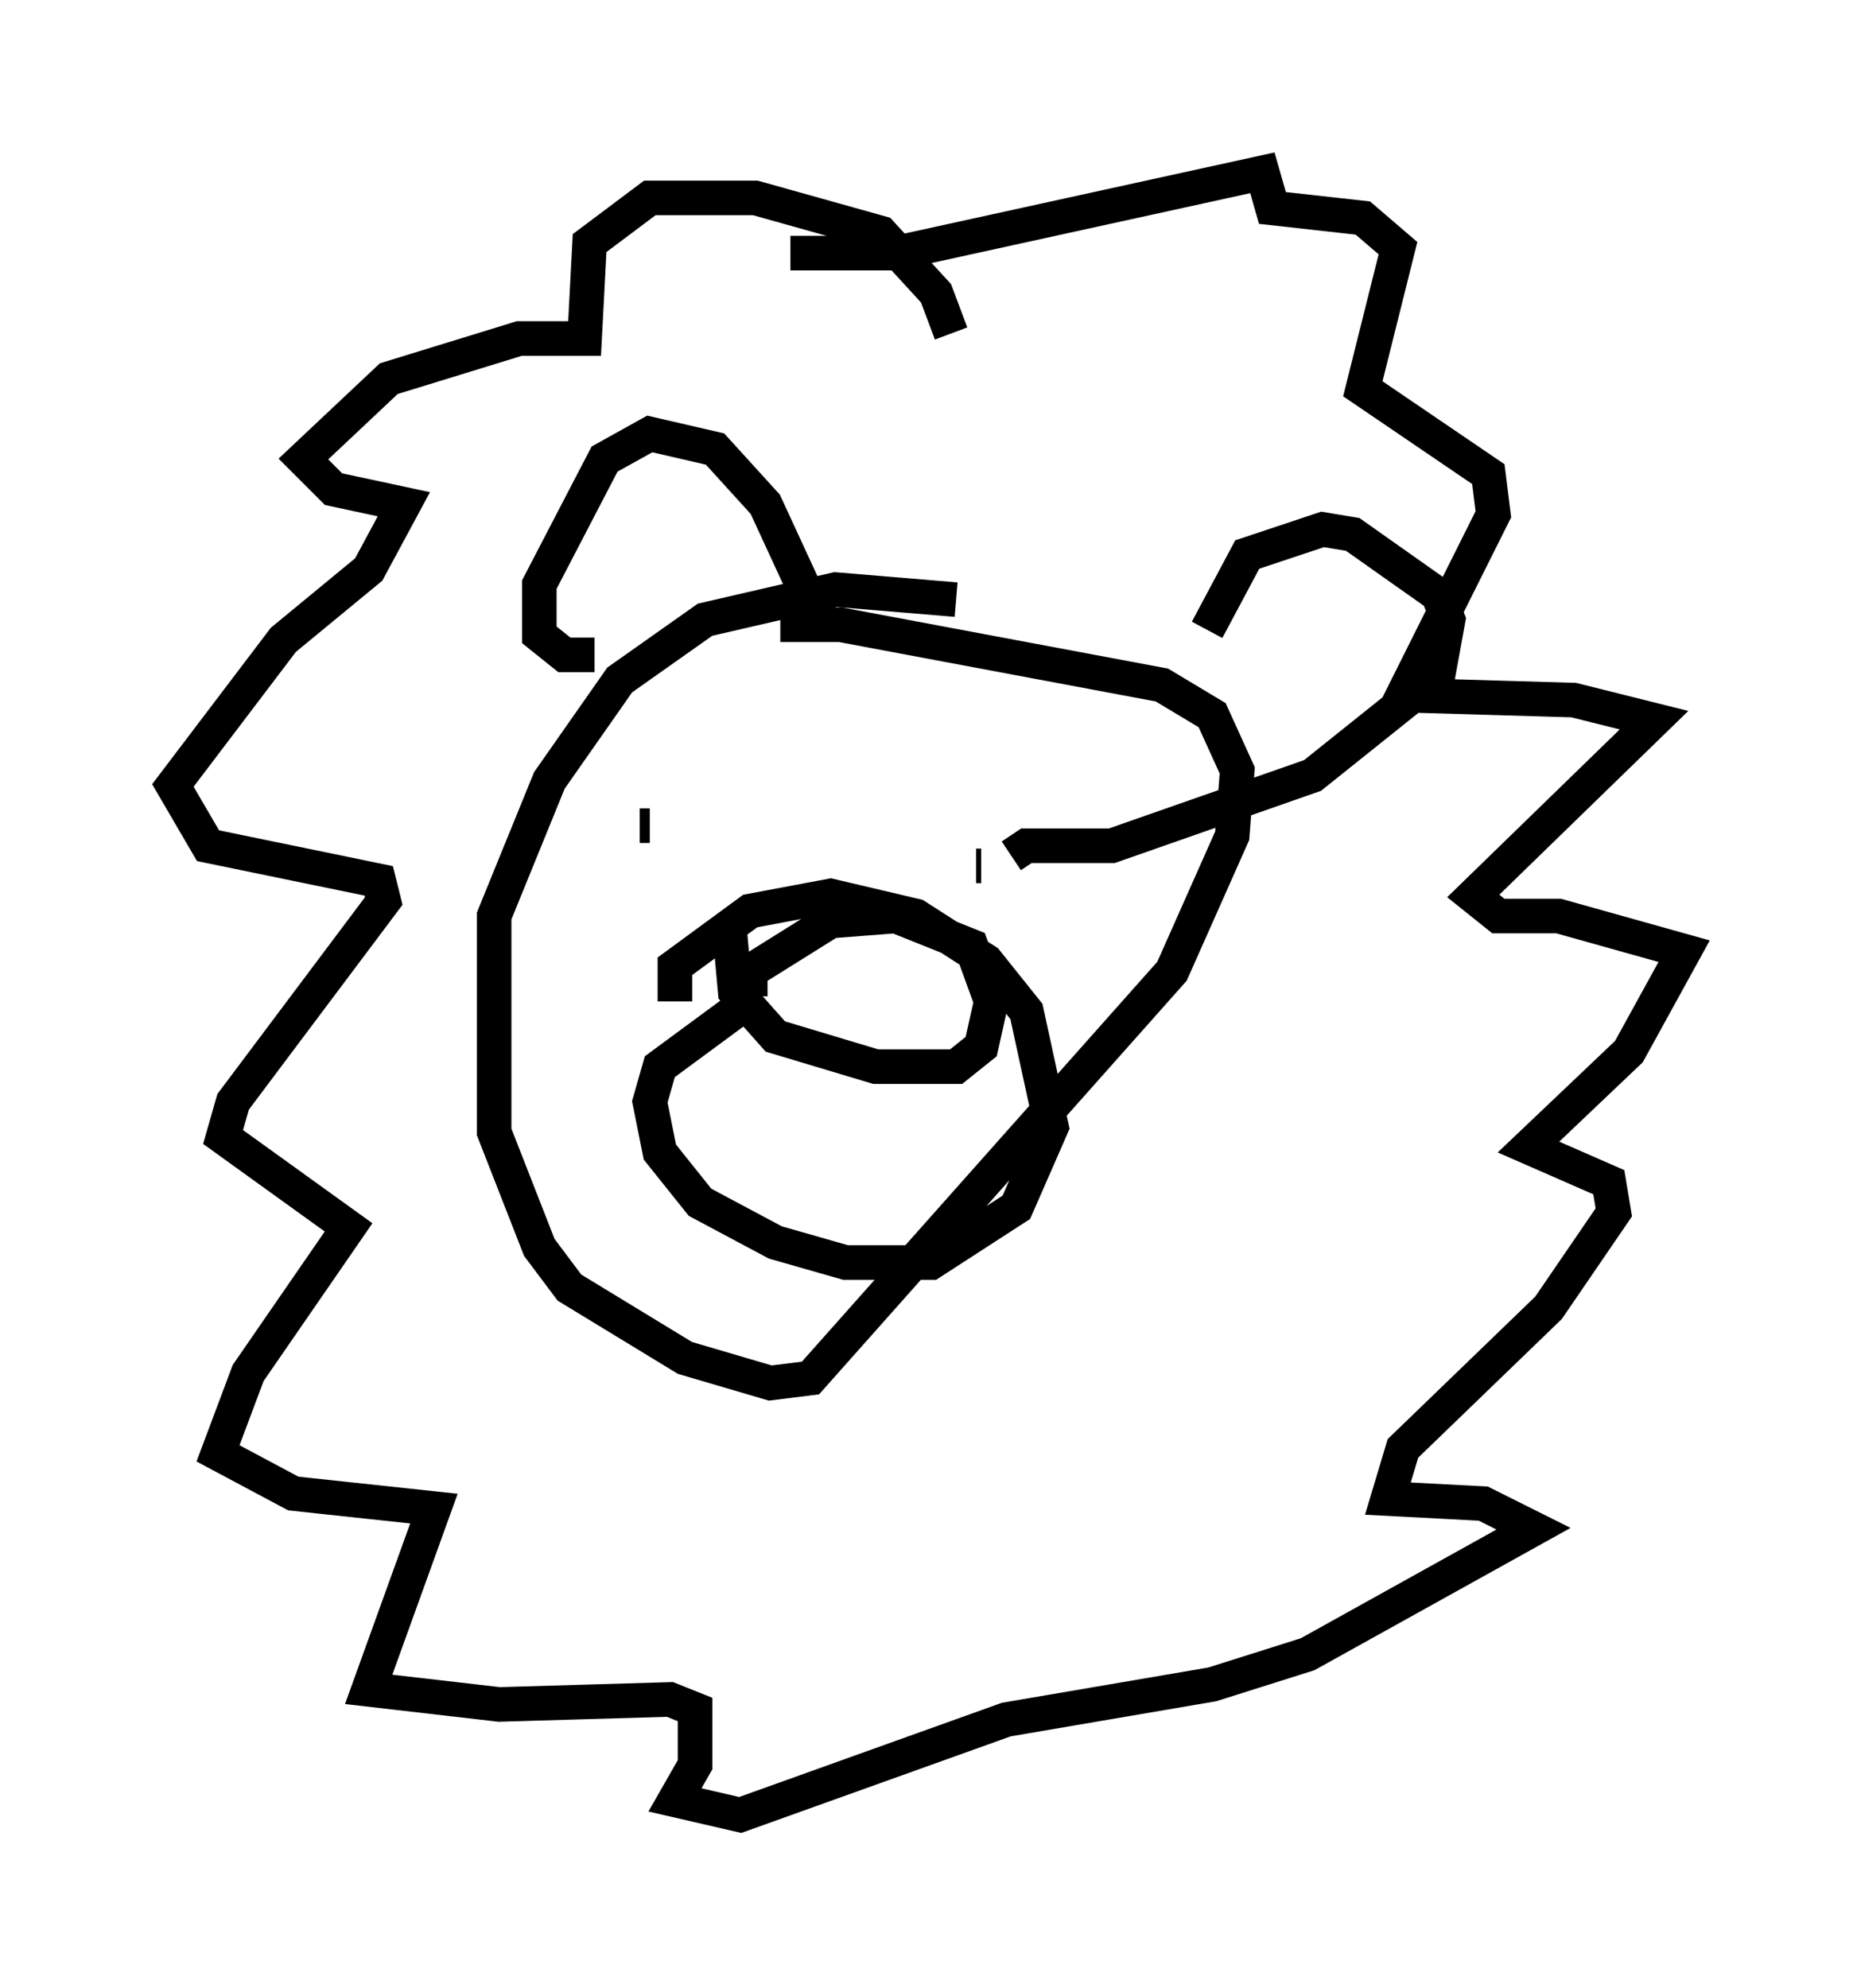 <?xml version="1.0" encoding="utf-8" ?>
<svg baseProfile="full" height="57.497" version="1.1" width="53.721" xmlns="http://www.w3.org/2000/svg" xmlns:ev="http://www.w3.org/2001/xml-events" xmlns:xlink="http://www.w3.org/1999/xlink"><defs /><rect fill="white" height="57.497" width="53.721" x="0" y="0" /><path d="M20.106, 29.402 m-0.581, -0.436 l0.0, -1.017 2.179, -1.598 l2.324, -0.436 2.469, 0.581 l2.034, 1.307 1.162, 1.453 l0.726, 3.341 -1.017, 2.324 l-2.469, 1.598 -2.469, 0.0 l-2.034, -0.581 -2.179, -1.162 l-1.162, -1.453 -0.291, -1.453 l0.291, -1.017 2.76, -2.034 m-0.145, 0.0 l0.0, -0.726 2.324, -1.453 l1.888, -0.145 2.179, 0.872 l0.581, 1.598 -0.291, 1.307 l-0.726, 0.581 -2.324, 0.0 l-2.905, -0.872 -1.162, -1.307 l-0.145, -1.598 m6.391, -17.43 l-0.436, -1.162 -1.598, -1.743 l-3.631, -1.017 -3.05, 0.0 l-1.743, 1.307 -0.145, 2.76 l-1.888, 0.0 -3.777, 1.162 l-2.469, 2.324 0.872, 0.872 l2.034, 0.436 -1.017, 1.888 l-2.469, 2.034 -3.196, 4.212 l1.017, 1.743 4.939, 1.017 l0.145, 0.581 -4.358, 5.81 l-0.291, 1.017 3.631, 2.615 l-2.905, 4.212 -0.872, 2.324 l2.179, 1.162 4.067, 0.436 l-1.888, 5.229 3.777, 0.436 l4.939, -0.145 0.726, 0.291 l0.0, 1.598 -0.581, 1.017 l1.888, 0.436 7.698, -2.76 l5.955, -1.017 2.76, -0.872 l6.536, -3.631 -1.453, -0.726 l-2.76, -0.145 0.436, -1.453 l4.212, -4.067 1.888, -2.76 l-0.145, -0.872 -2.324, -1.017 l2.905, -2.76 1.598, -2.905 l-3.631, -1.017 -1.743, 0.0 l-0.726, -0.581 5.229, -5.084 l-2.324, -0.581 -4.939, -0.145 l2.615, -5.229 -0.145, -1.162 l-3.631, -2.469 1.017, -4.067 l-1.017, -0.872 -2.615, -0.291 l-0.291, -1.017 -10.603, 2.324 l-3.05, 0.0 m4.793, 10.022 l-3.486, -0.291 -3.777, 0.872 l-2.469, 1.743 -2.034, 2.905 l-1.598, 3.922 0.0, 6.246 l1.307, 3.341 0.872, 1.162 l3.341, 2.034 2.469, 0.726 l1.162, -0.145 10.458, -11.765 l1.743, -3.922 0.145, -1.888 l-0.726, -1.598 -1.453, -0.872 l-9.296, -1.743 -1.743, 0.0 m-5.374, 0.872 l-0.872, 0.0 -0.726, -0.581 l0.0, -1.453 1.888, -3.631 l1.307, -0.726 1.888, 0.436 l1.453, 1.598 1.743, 3.777 m11.039, -0.145 l1.162, -2.179 2.179, -0.726 l0.872, 0.145 2.469, 1.743 l0.291, 0.726 -0.291, 1.598 l-3.631, 2.905 -5.81, 2.034 l-2.469, 0.0 -0.436, 0.291 m-10.749, -0.872 l0.291, 0.0 m9.441, 1.162 l0.145, 0.0 " fill="none" stroke="black" stroke-width="1" /></svg>